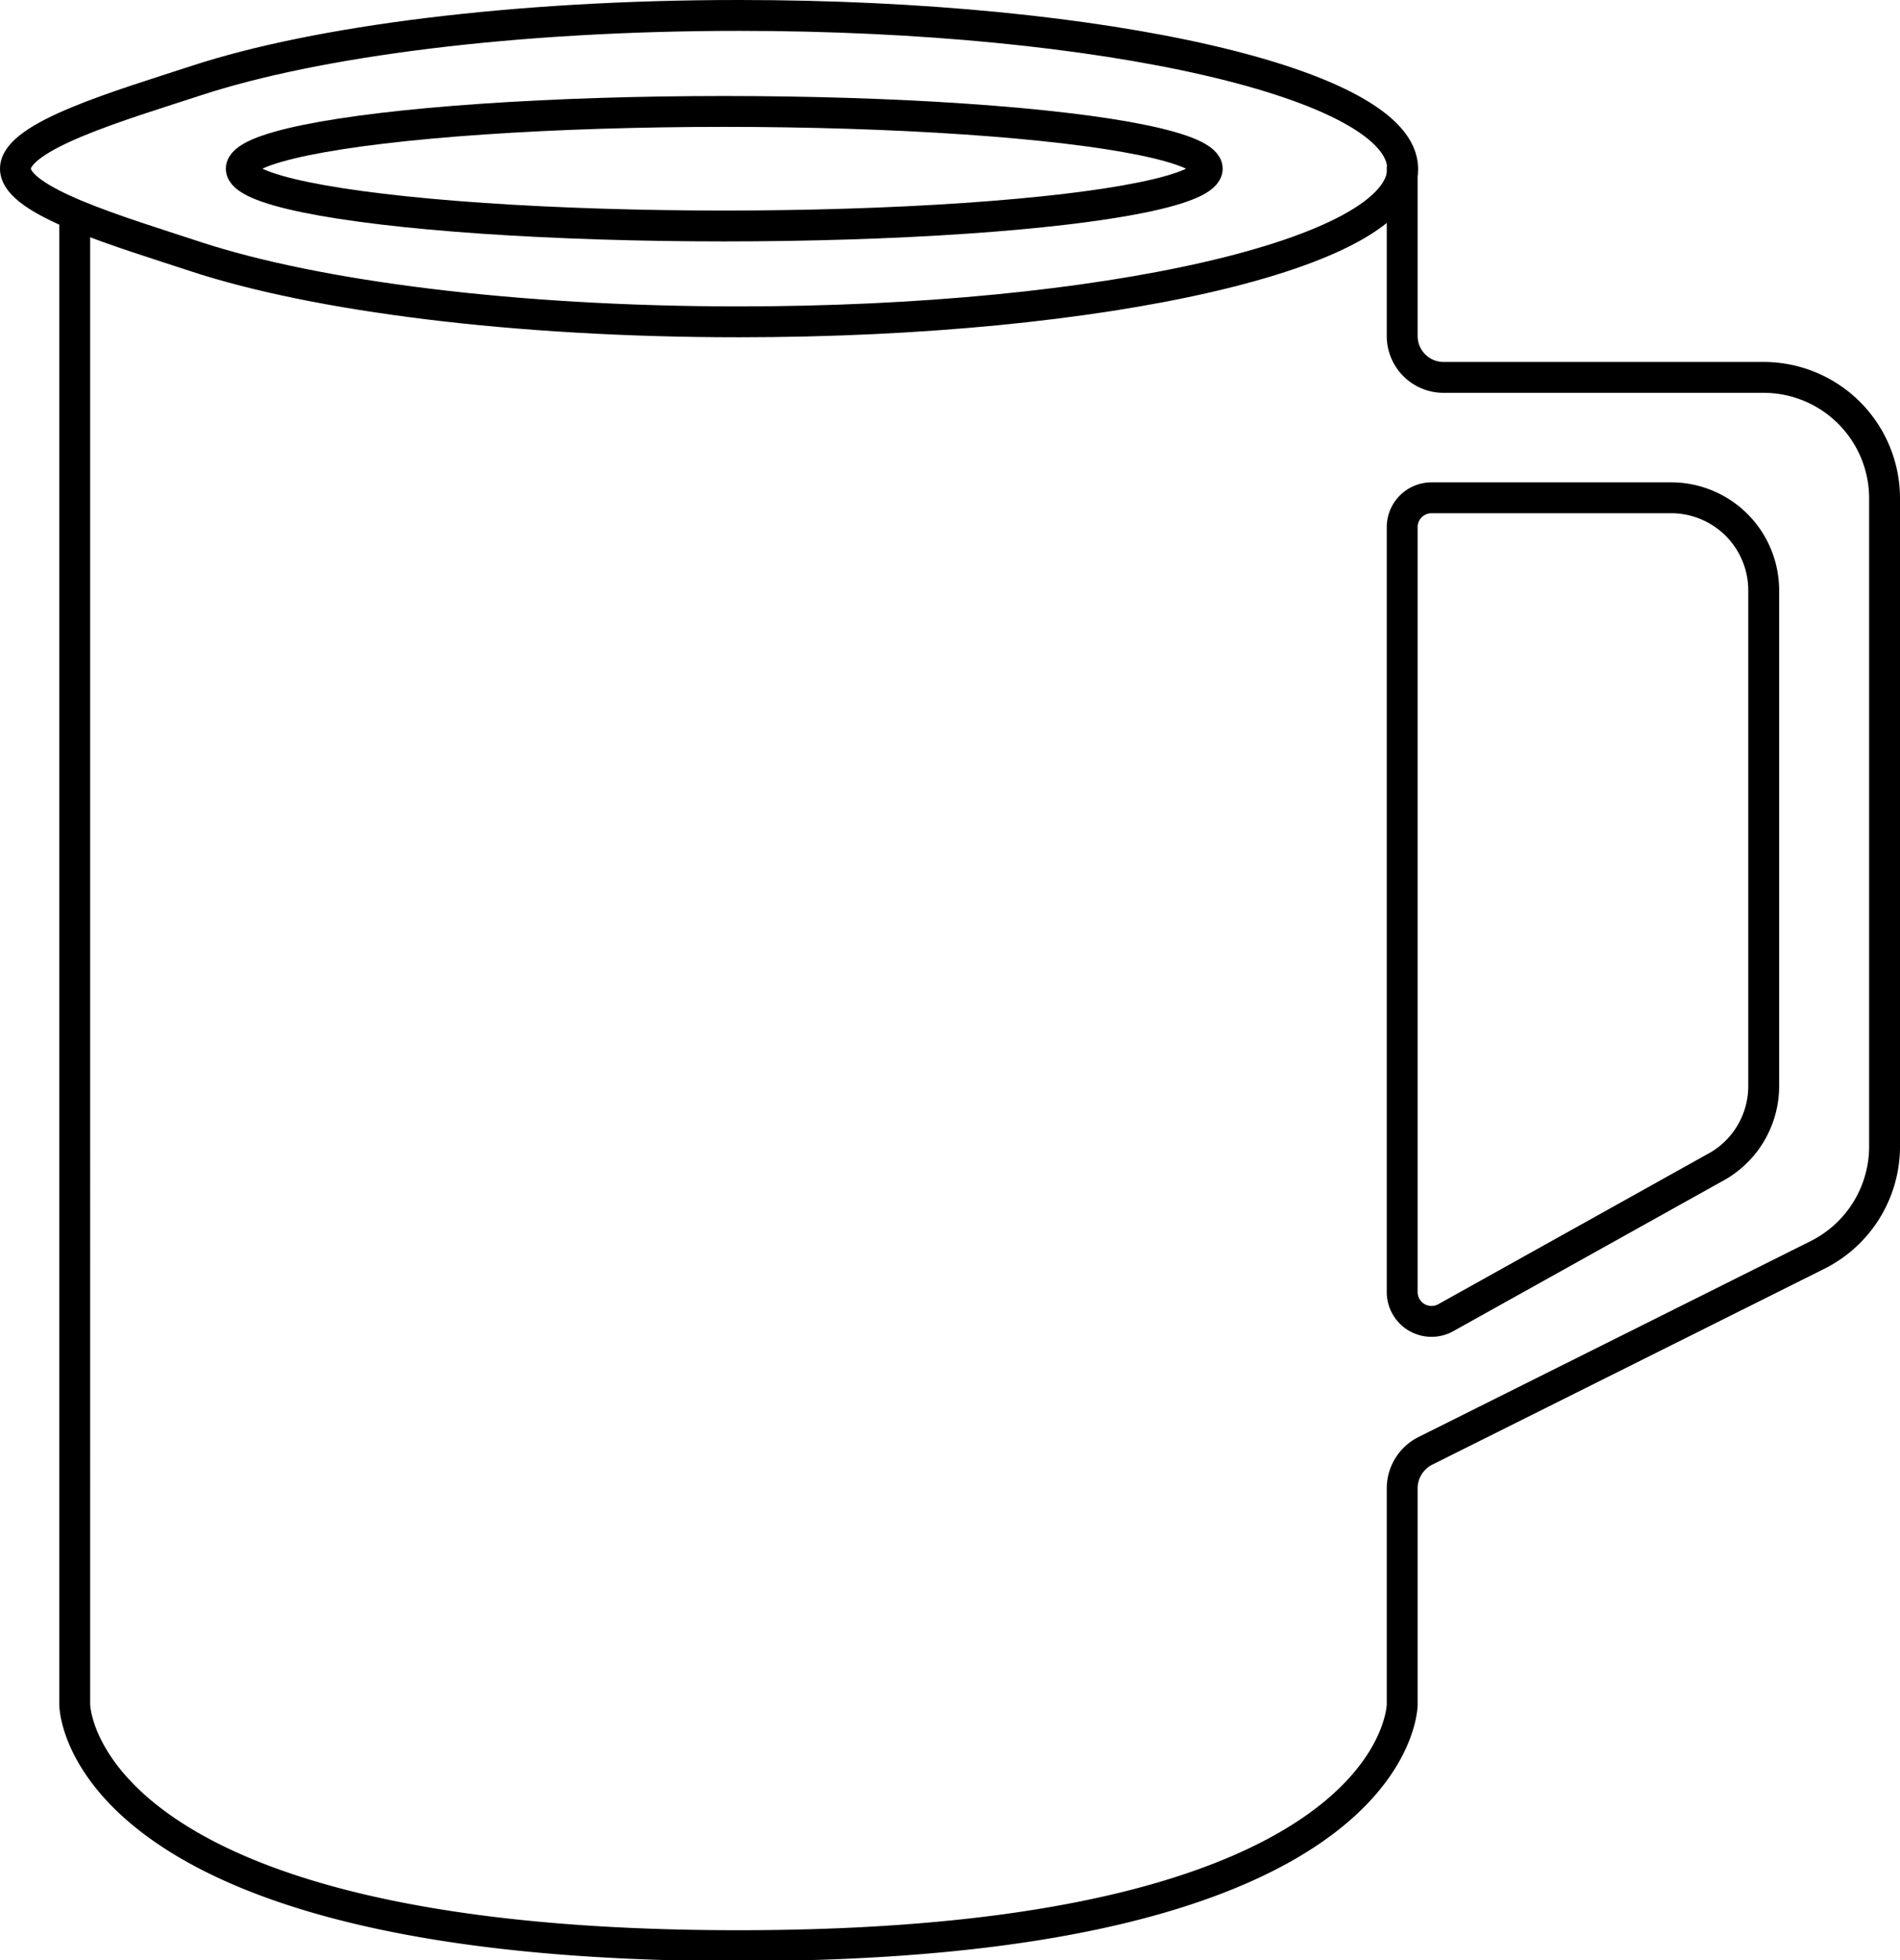 <svg xmlns="http://www.w3.org/2000/svg" viewBox="0 0 123.09 127"><defs><style>.cls-1{fill:none;stroke:#000;stroke-miterlimit:10;stroke-width:2px;}</style></defs><g id="Layer_2" data-name="Layer 2"><g id="Layer_1-2" data-name="Layer 1"><path class="cls-1" d="M1,10.93c0,2.12,6.78,4.08,11.69,5.7,7.77,2.55,20.63,4.22,35.18,4.22,23.74,0,43-4.44,43-9.92S71.61,1,47.87,1C33.34,1,20.5,2.67,12.72,5.22,7.8,6.83,1,8.8,1,10.93Z"/><ellipse class="cls-1" cx="46.92" cy="10.93" rx="31.29" ry="3.71"/><path class="cls-1" d="M90.84,10.77v11a2.68,2.68,0,0,0,2.68,2.68h20.72a7.84,7.84,0,0,1,7.85,7.85v42a7.86,7.86,0,0,1-4.34,7L92.33,94a2.72,2.72,0,0,0-1.49,2.42v14s0,15.63-43,15.63-43-15.63-43-15.63V13.92"/><path class="cls-1" d="M90.84,83.72a1.9,1.9,0,0,0,2.82,1.65L111,75.7a6,6,0,0,0,3.26-5.37V38.25a6,6,0,0,0-5.89-6H92.74a1.9,1.9,0,0,0-1.9,1.89Z"/></g></g></svg>
